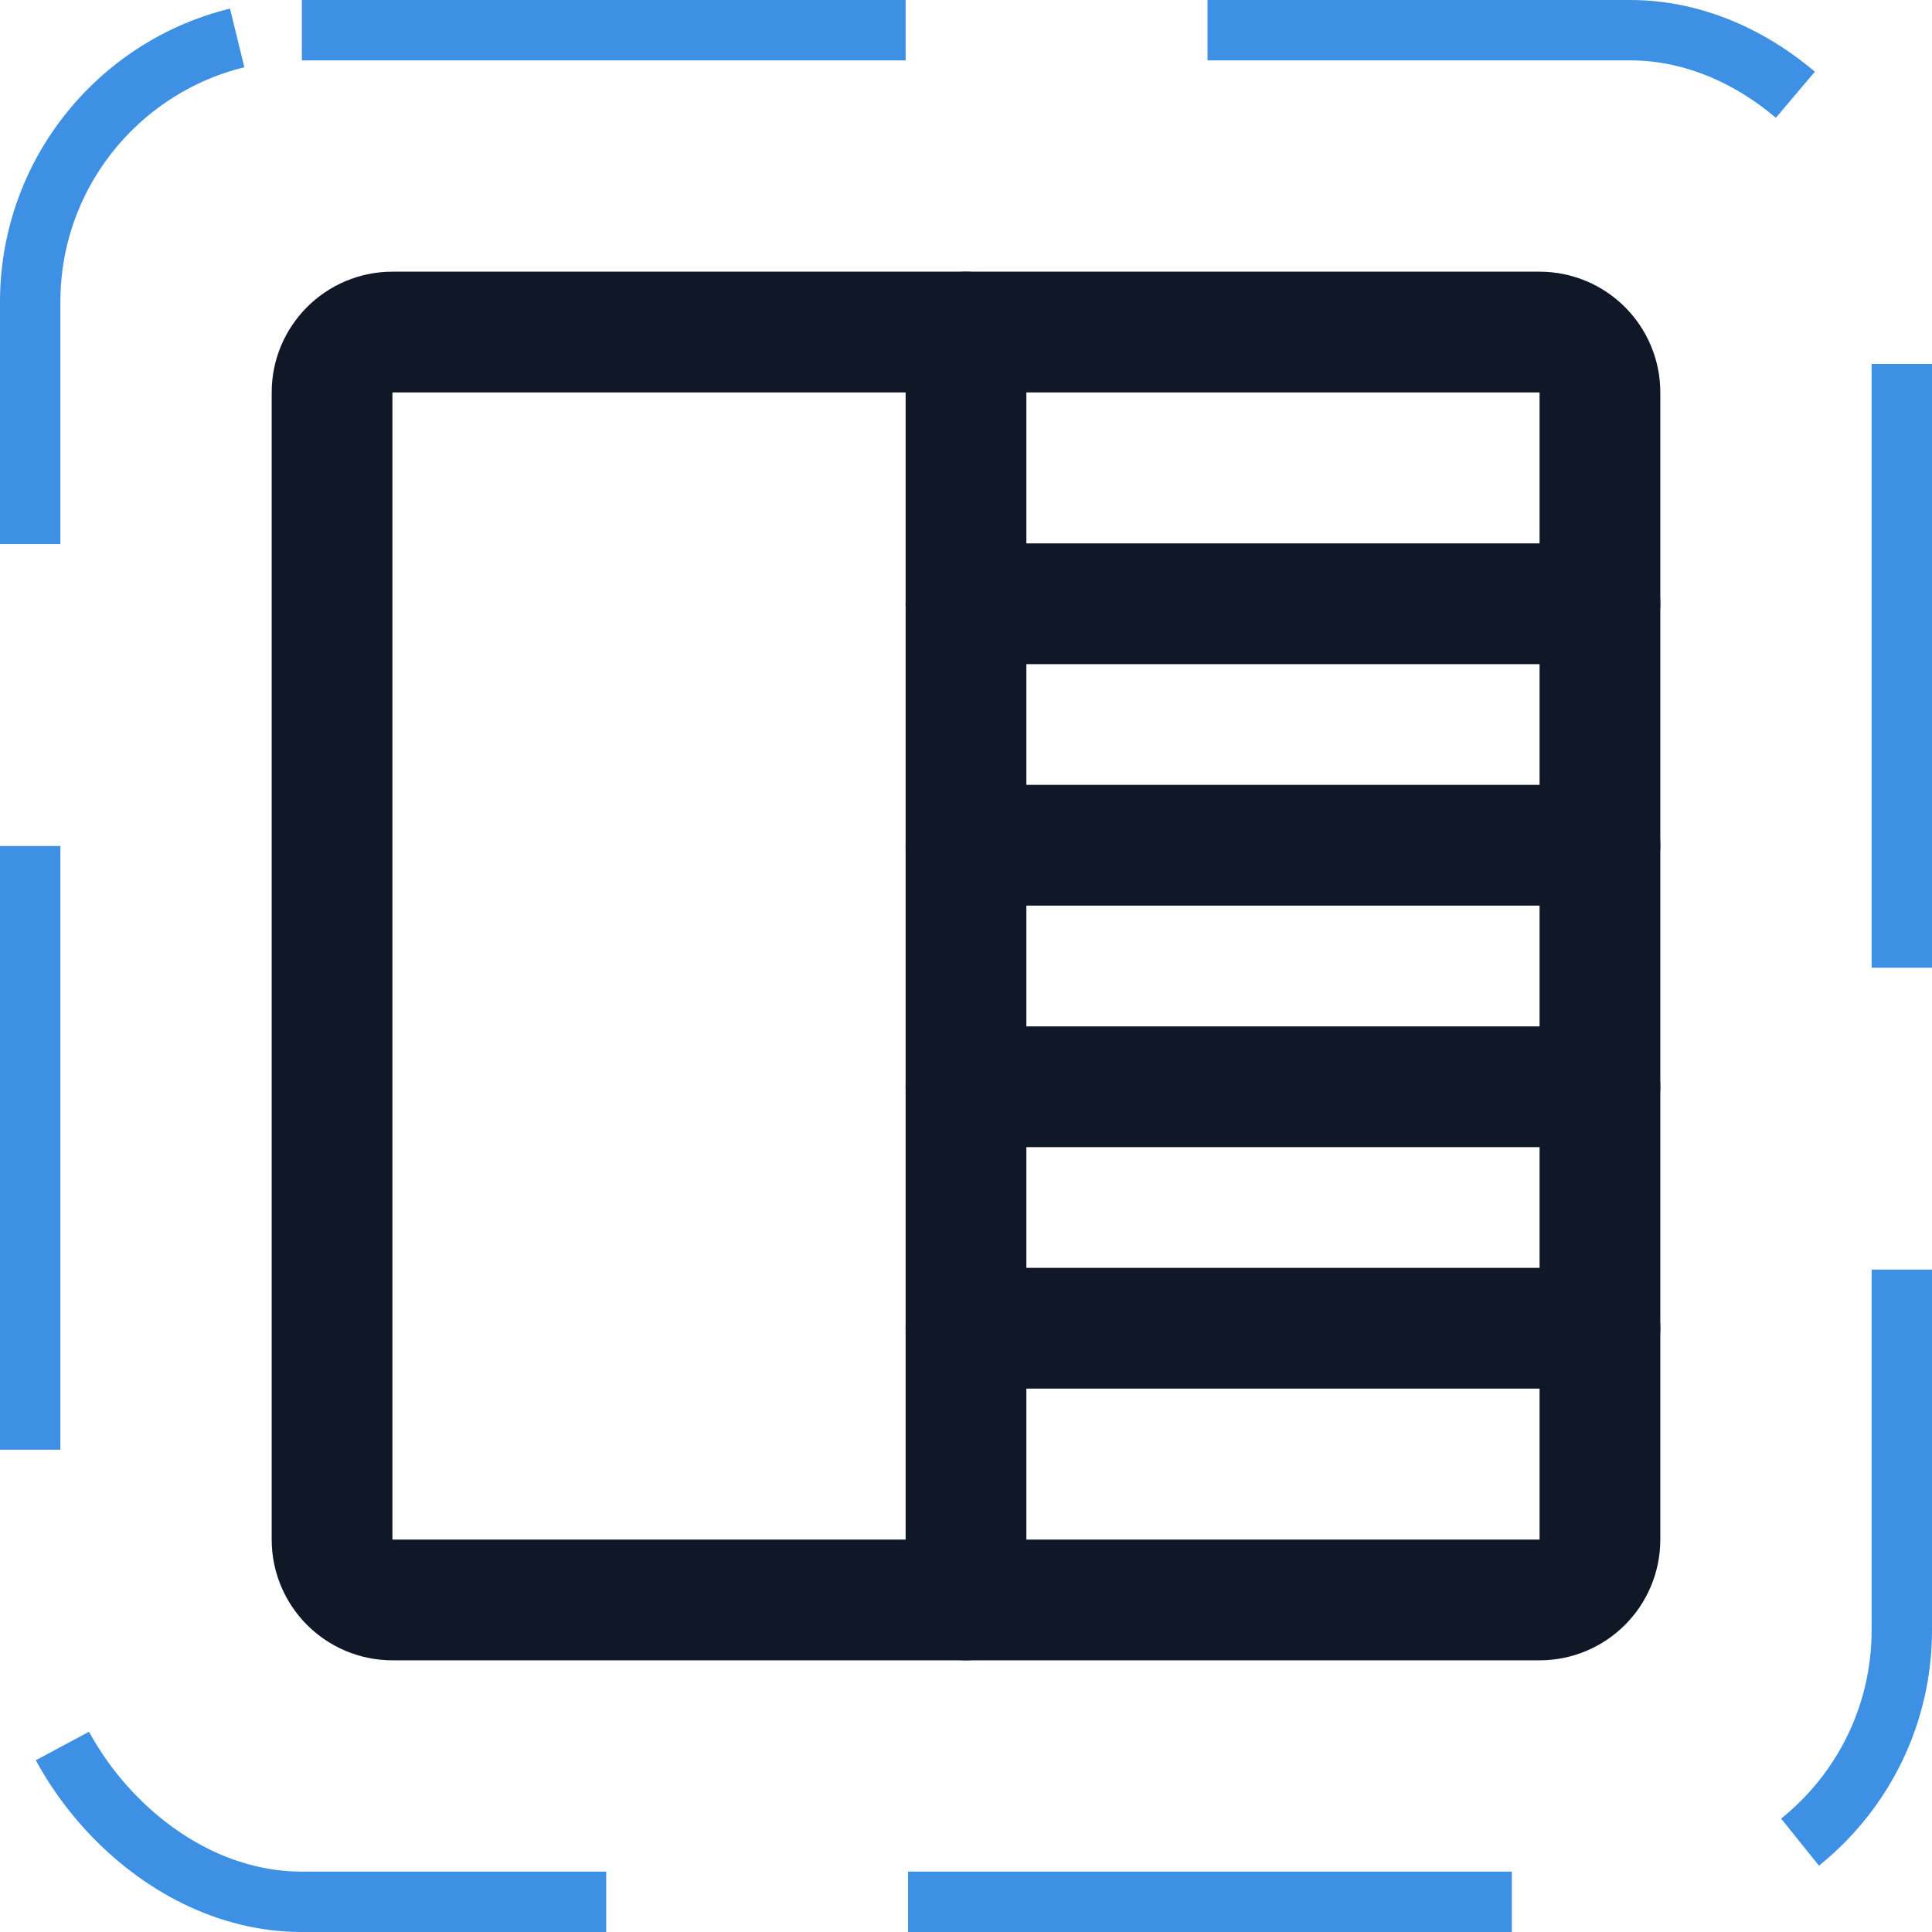 <svg width="32" height="32" viewBox="0 0 32 32" fill="none" xmlns="http://www.w3.org/2000/svg"><g id="Icon-SquareHalf"><g clip-path="url(#clip0_8_157)"><g id="size=md (32px)"><g id="SquareHalf"><path id="Vector" d="M25.5 5.5H6.5C5.948 5.5 5.5 5.948 5.5 6.5V25.5C5.5 26.052 5.948 26.5 6.5 26.5H25.5C26.052 26.5 26.5 26.052 26.5 25.5V6.5C26.5 5.948 26.052 5.5 25.5 5.5Z" stroke="#101828" stroke-width="2" stroke-linecap="round" stroke-linejoin="round"/><path id="Vector_2" d="M16 5.5V26.5" stroke="#101828" stroke-width="2" stroke-linecap="round" stroke-linejoin="round"/><path id="Vector_3" d="M16 10H26.5" stroke="#101828" stroke-width="2" stroke-linecap="round" stroke-linejoin="round"/><path id="Vector_4" d="M16 14H26.5" stroke="#101828" stroke-width="2" stroke-linecap="round" stroke-linejoin="round"/><path id="Vector_5" d="M16 18H26.5" stroke="#101828" stroke-width="2" stroke-linecap="round" stroke-linejoin="round"/><path id="Vector_6" d="M16 22H26.5" stroke="#101828" stroke-width="2" stroke-linecap="round" stroke-linejoin="round"/></g></g></g><rect x="0.5" y="0.5" width="31" height="31" rx="4.5" stroke="#3D90E3" stroke-dasharray="10 5"/></g><defs><clipPath id="clip0_8_157"><rect width="32" height="32" rx="5" fill="white"/></clipPath></defs></svg>